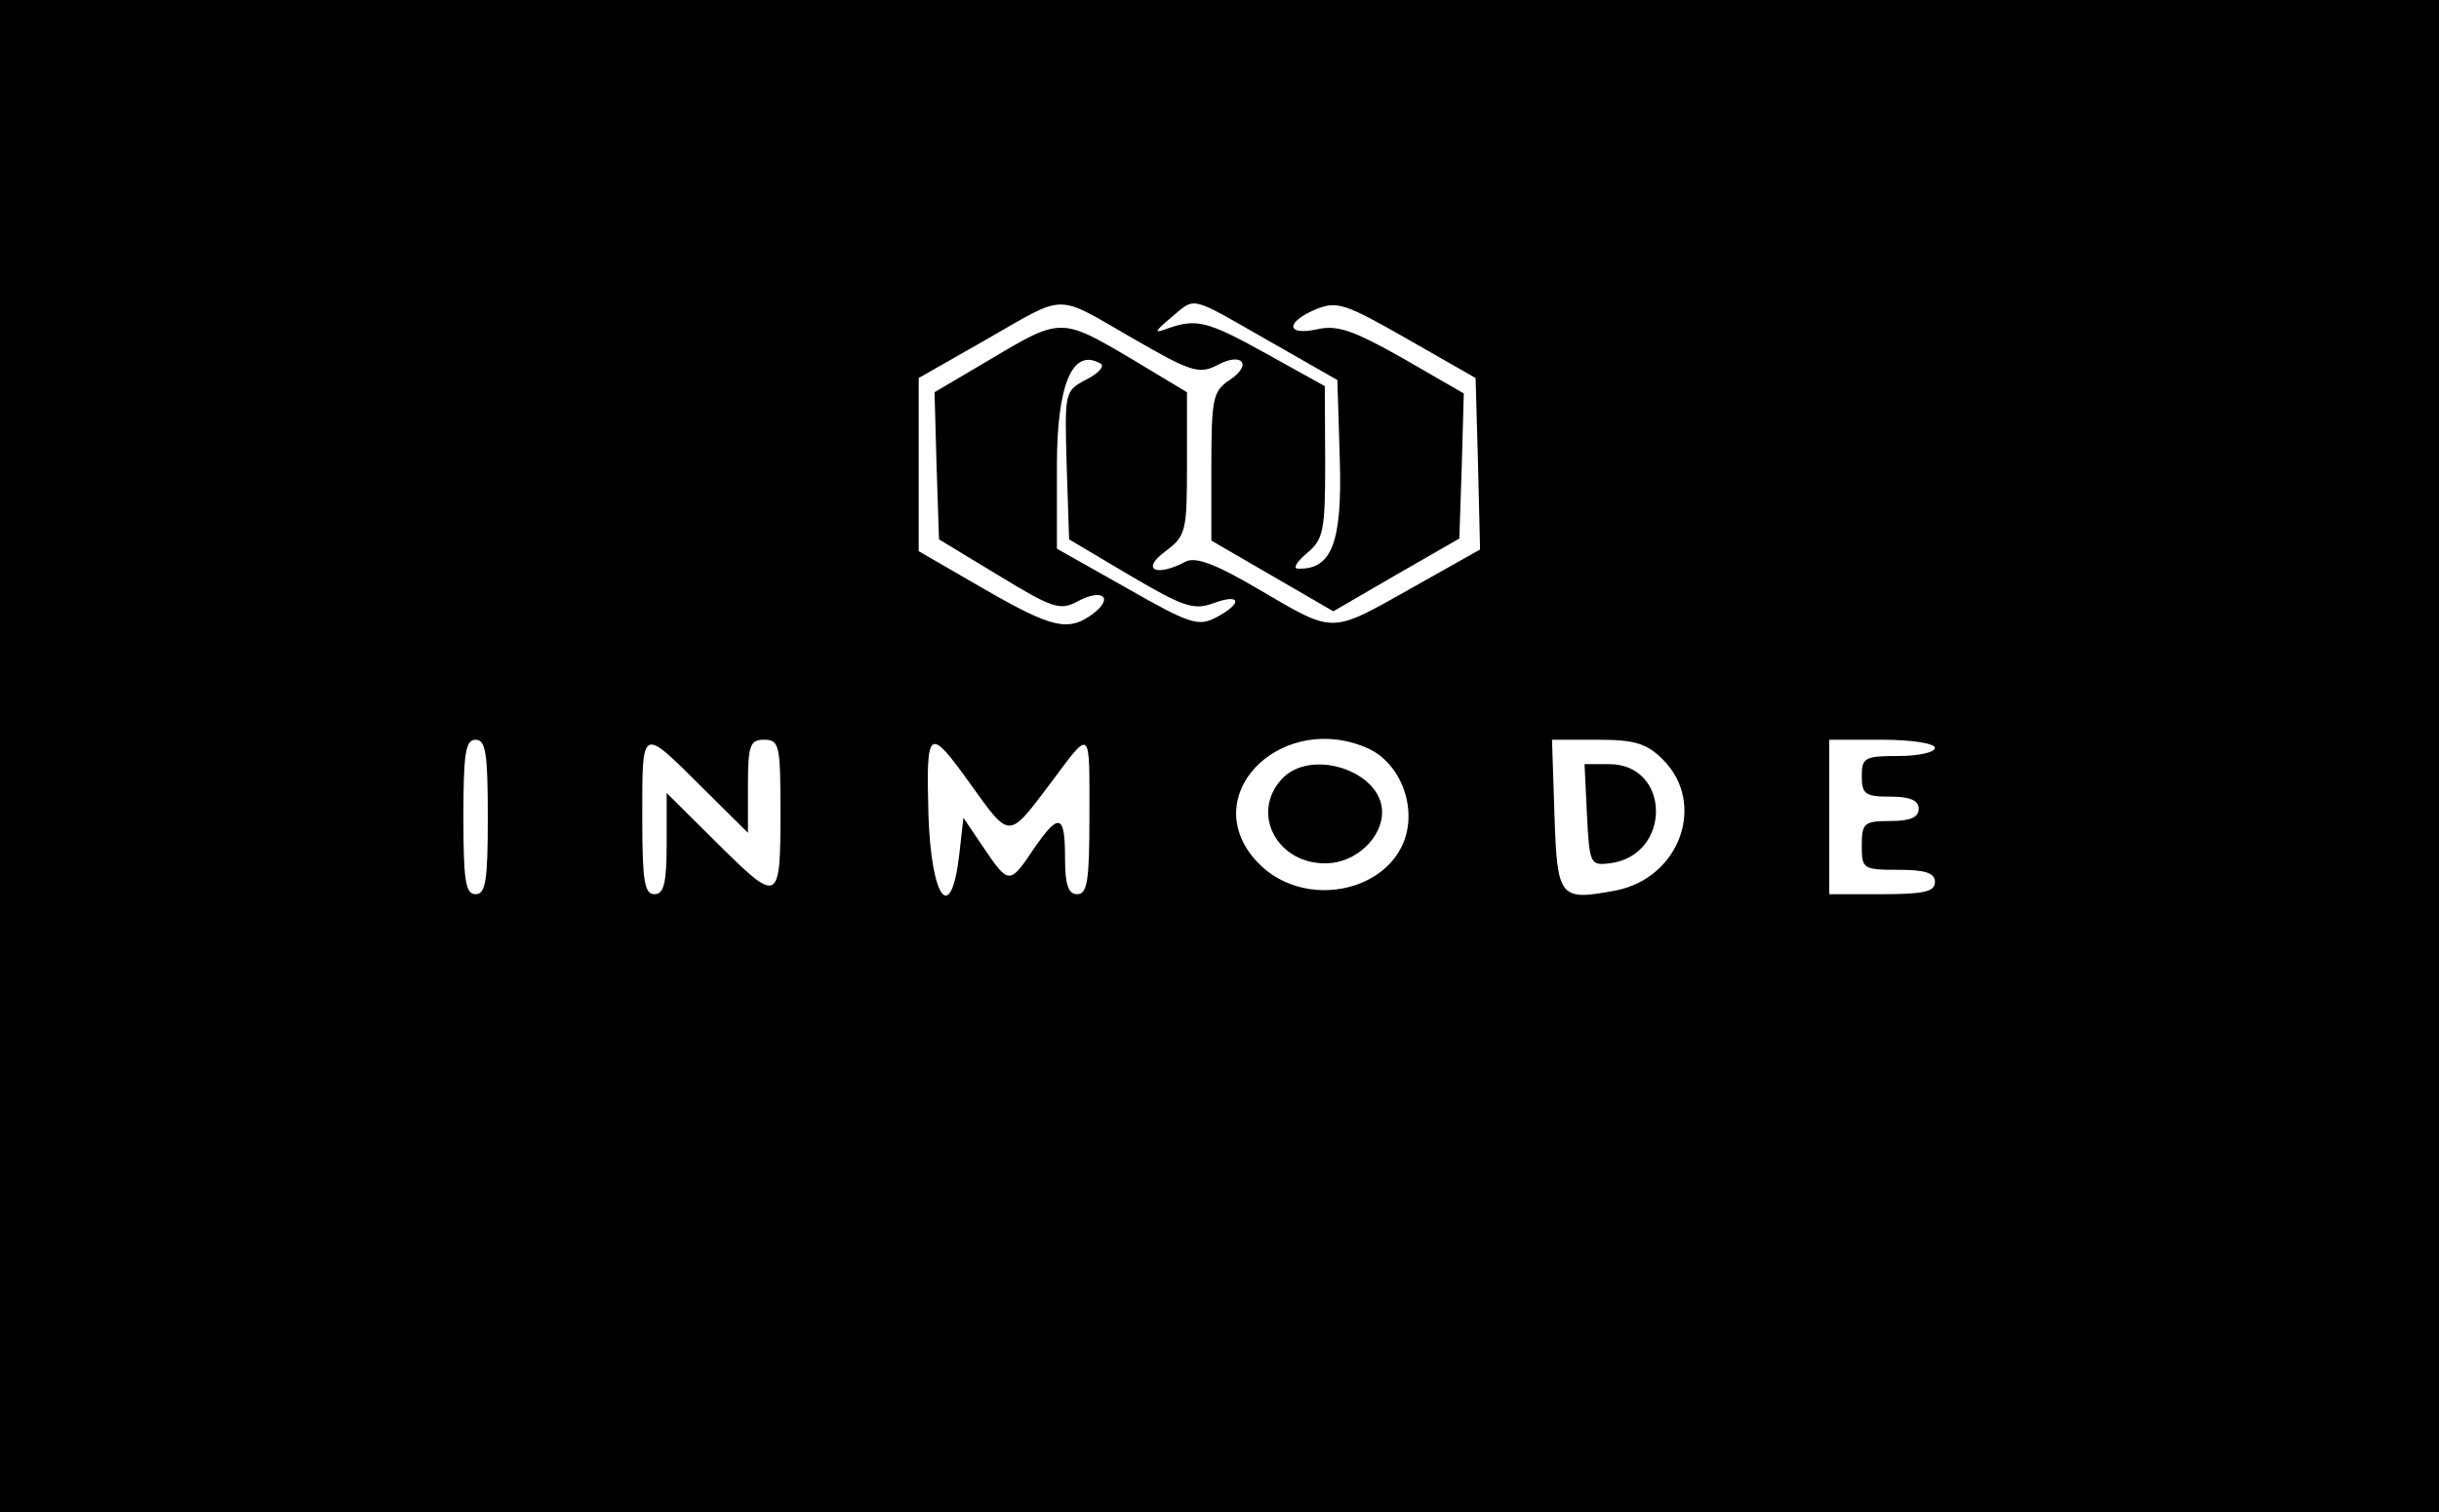 <?xml version="1.0" standalone="no"?>
<!DOCTYPE svg PUBLIC "-//W3C//DTD SVG 20010904//EN"
 "http://www.w3.org/TR/2001/REC-SVG-20010904/DTD/svg10.dtd">
<svg version="1.0" xmlns="http://www.w3.org/2000/svg"
 width="300pt" height="186pt" viewBox="0 0 300 186"
 preserveAspectRatio="xMidYMid meet">
<g transform="translate(0,186) scale(0.05,-0.05)"
fill="#000000" stroke="none">
<path d="M0 1860 l0 -1860 3000 0 3000 0 0 1860 0 1860 -3000 0 -3000 0 0
-1860z m2786 1028 c143 -83 164 -89 207 -67 62 34 90 3 32 -36 -41 -27 -45
-45 -45 -212 l0 -183 150 -87 150 -87 155 90 155 89 6 179 5 178 -149 86
c-122 69 -162 83 -211 72 -77 -17 -80 17 -4 49 52 21 71 15 225 -73 l168 -96
6 -211 5 -211 -167 -94 c-203 -114 -189 -114 -374 -6 -110 65 -159 83 -184 70
-71 -38 -110 -20 -51 24 53 40 55 49 55 217 l0 176 -138 83 c-171 101 -173
101 -344 -1 l-139 -82 5 -181 6 -181 147 -89 c133 -81 151 -87 195 -63 60 32
89 9 37 -31 -61 -45 -100 -36 -270 62 l-159 92 0 213 0 213 165 94 c201 115
168 115 361 4z m334 -6 l170 -97 6 -197 c6 -203 -20 -270 -103 -267 -13 0 -3
17 22 38 41 34 45 55 45 224 l-1 187 -144 80 c-146 81 -172 87 -245 61 -32
-12 -30 -7 10 27 63 52 42 57 240 -56z m-448 -96 c-53 -28 -53 -30 -48 -210
l6 -183 150 -89 c131 -77 157 -86 205 -68 68 25 73 0 7 -35 -44 -23 -64 -17
-220 72 l-172 97 0 203 c0 203 39 293 108 252 10 -6 -6 -24 -36 -39z m-1472
-1076 c0 -156 -5 -190 -30 -190 -25 0 -30 34 -30 190 0 156 5 190 30 190 25 0
30 -34 30 -190z m524 76 l116 -115 0 115 c0 101 5 114 40 114 37 0 40 -13 40
-177 0 -226 -4 -228 -154 -79 l-126 125 0 -125 c0 -97 -7 -124 -30 -124 -25 0
-30 34 -30 190 0 224 -3 222 144 76z m664 4 c97 -135 92 -135 194 0 104 139
98 144 98 -80 0 -156 -5 -190 -30 -190 -22 0 -30 23 -30 90 0 108 -15 112 -78
20 -58 -87 -61 -86 -122 4 l-50 74 -10 -89 c-20 -176 -69 -113 -76 96 -6 216
0 220 104 75z m979 88 c58 -27 98 -95 98 -166 0 -183 -265 -250 -385 -98 -128
163 82 357 287 264z m724 -27 c108 -108 41 -292 -117 -322 -138 -26 -143 -19
-150 186 l-6 185 112 0 c92 0 121 -9 161 -49z m669 29 c0 -11 -40 -20 -90 -20
-83 0 -90 -4 -90 -50 0 -44 9 -50 70 -50 49 0 70 -9 70 -30 0 -21 -21 -30 -70
-30 -64 0 -70 -5 -70 -60 0 -58 3 -60 90 -60 67 0 90 -8 90 -30 0 -24 -28 -30
-130 -30 l-130 0 0 190 0 190 130 0 c73 0 130 -9 130 -20z"/>
<path d="M3153 1803 c-78 -85 -10 -211 112 -207 70 2 135 62 135 126 0 101
-176 159 -247 81z"/>
<path d="M3904 1715 c6 -120 8 -125 56 -119 153 19 151 244 -2 244 l-60 0 6
-125z"/>
</g>
</svg>
